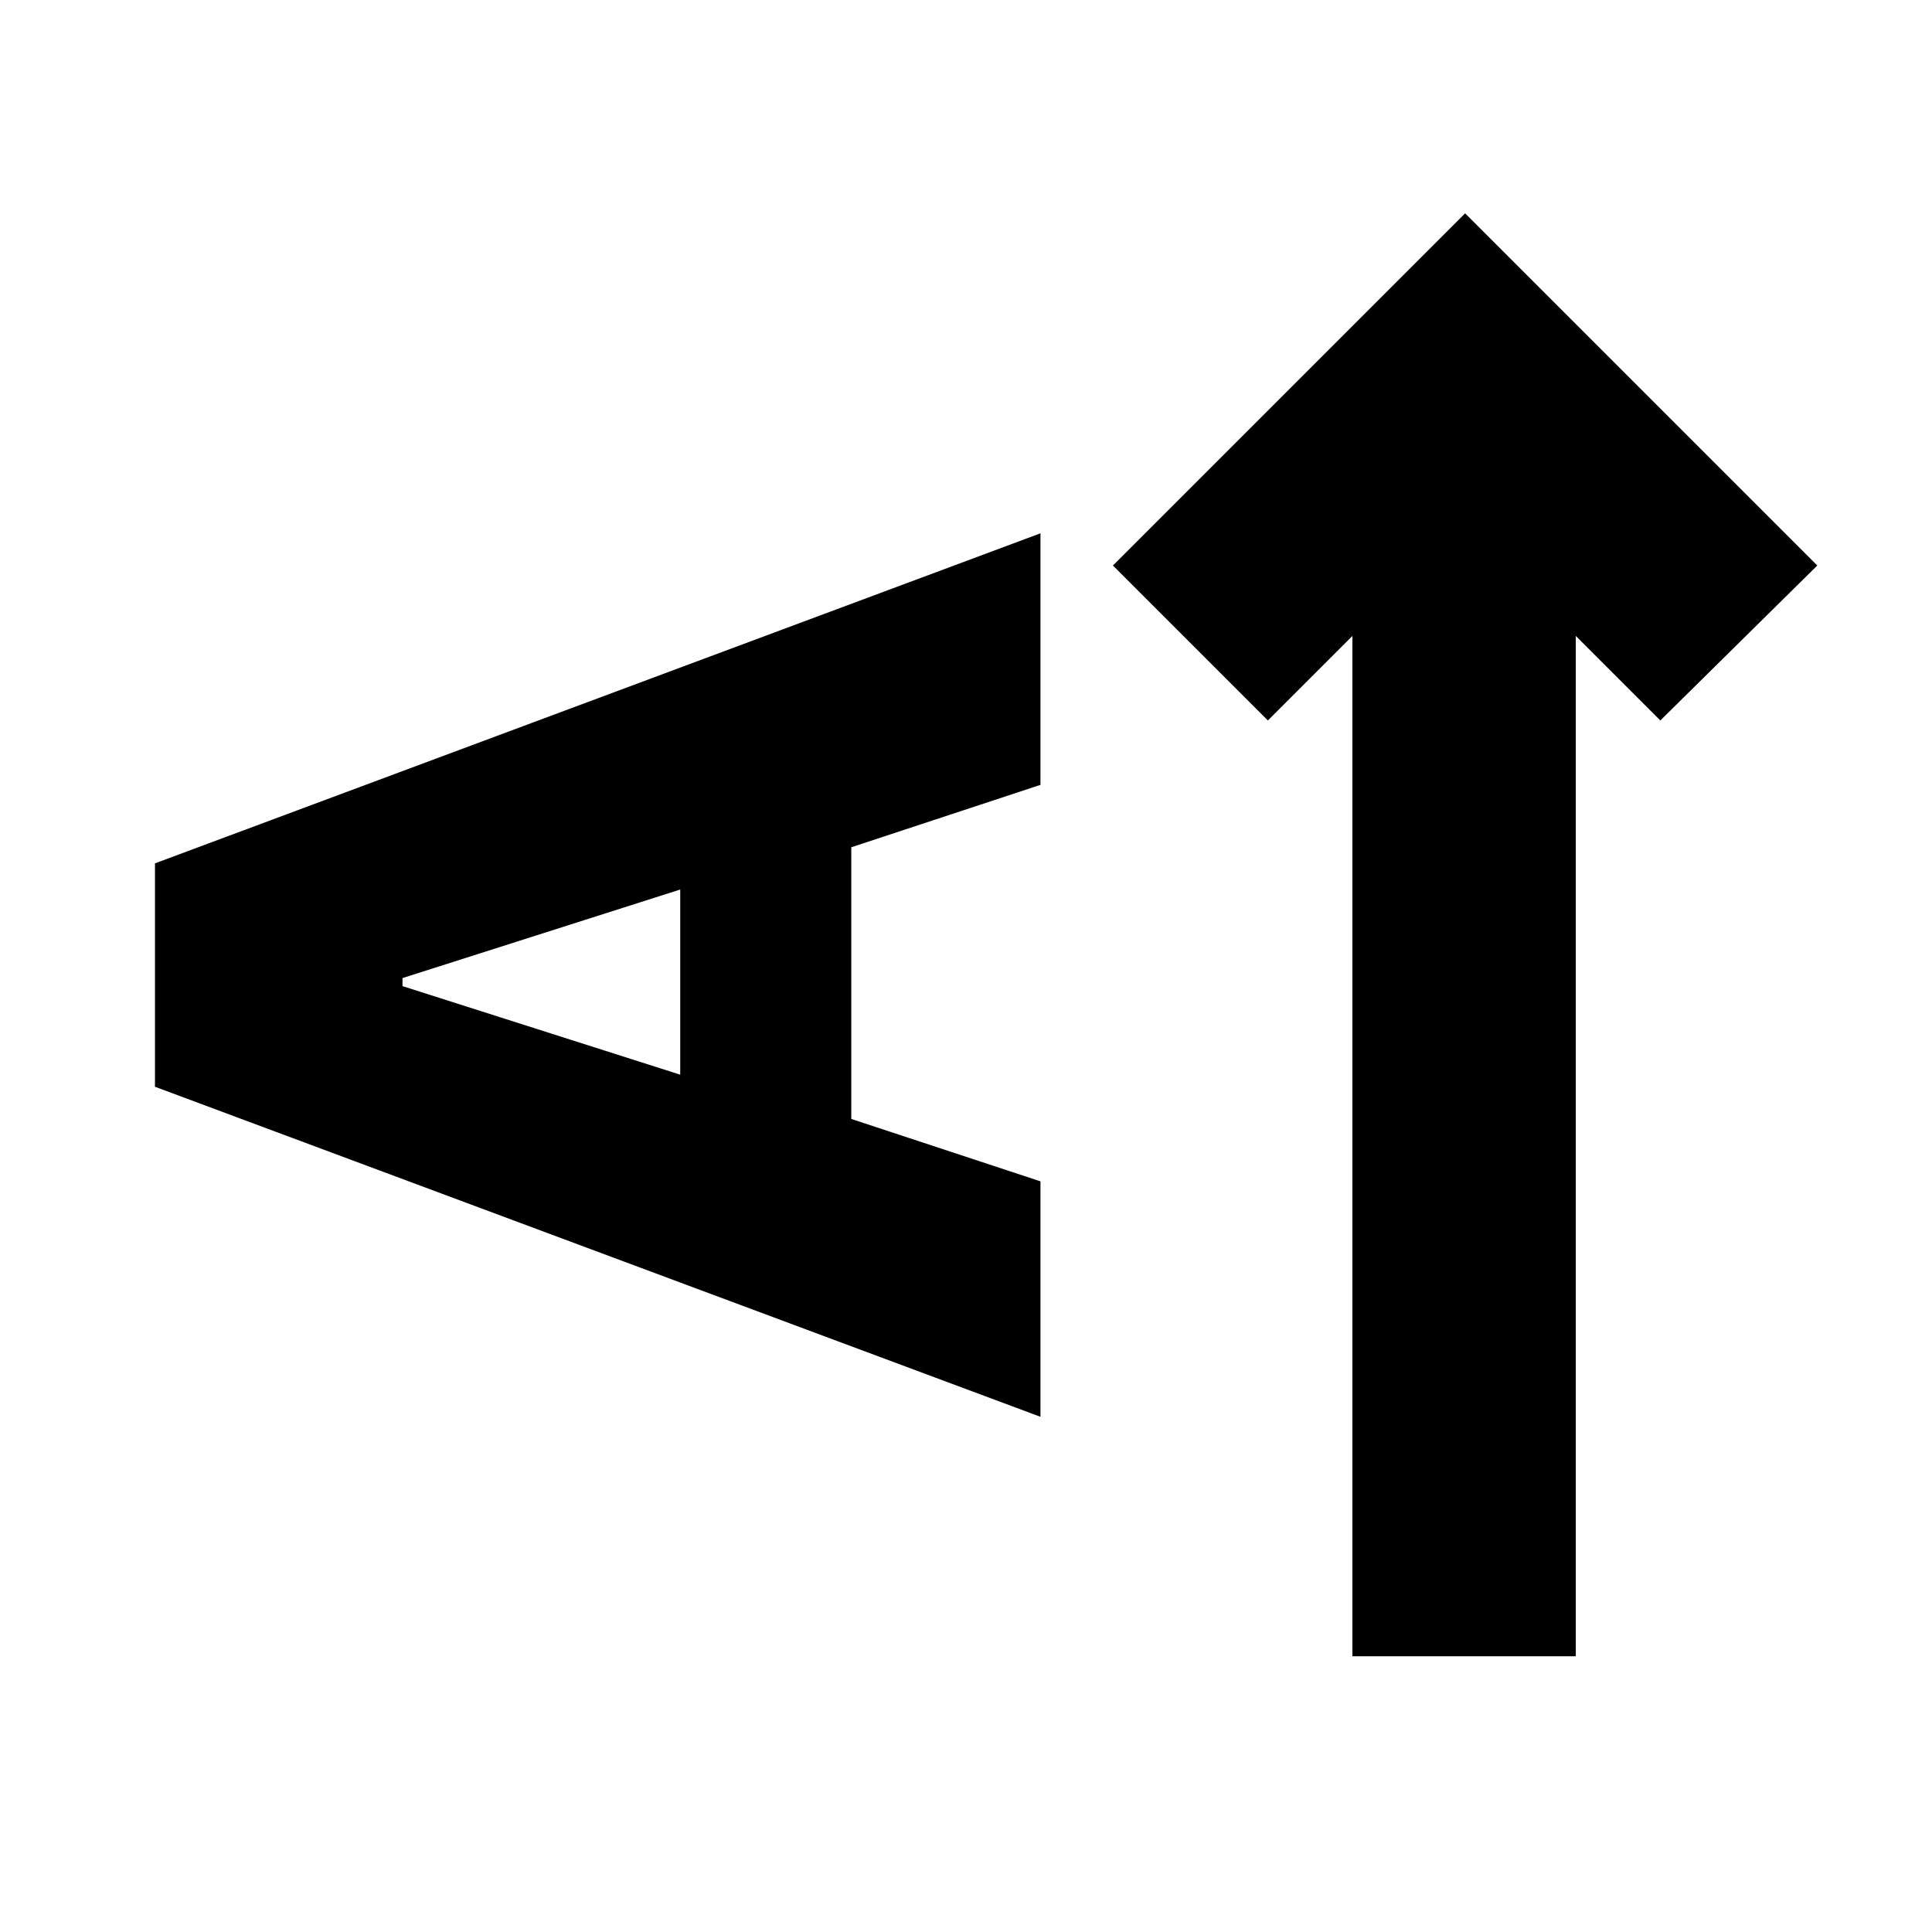<svg xmlns="http://www.w3.org/2000/svg" height="24" viewBox="0 -960 960 960" width="24"><path d="M783-137H672v-507l-42 42-77-77 175-175 175 175-78 77-42-42v507ZM517-256 77-420v-111l440-164v125l-94 31v135l94 31v117ZM338-426v-92l-138 44v4l138 44Z"/></svg>
